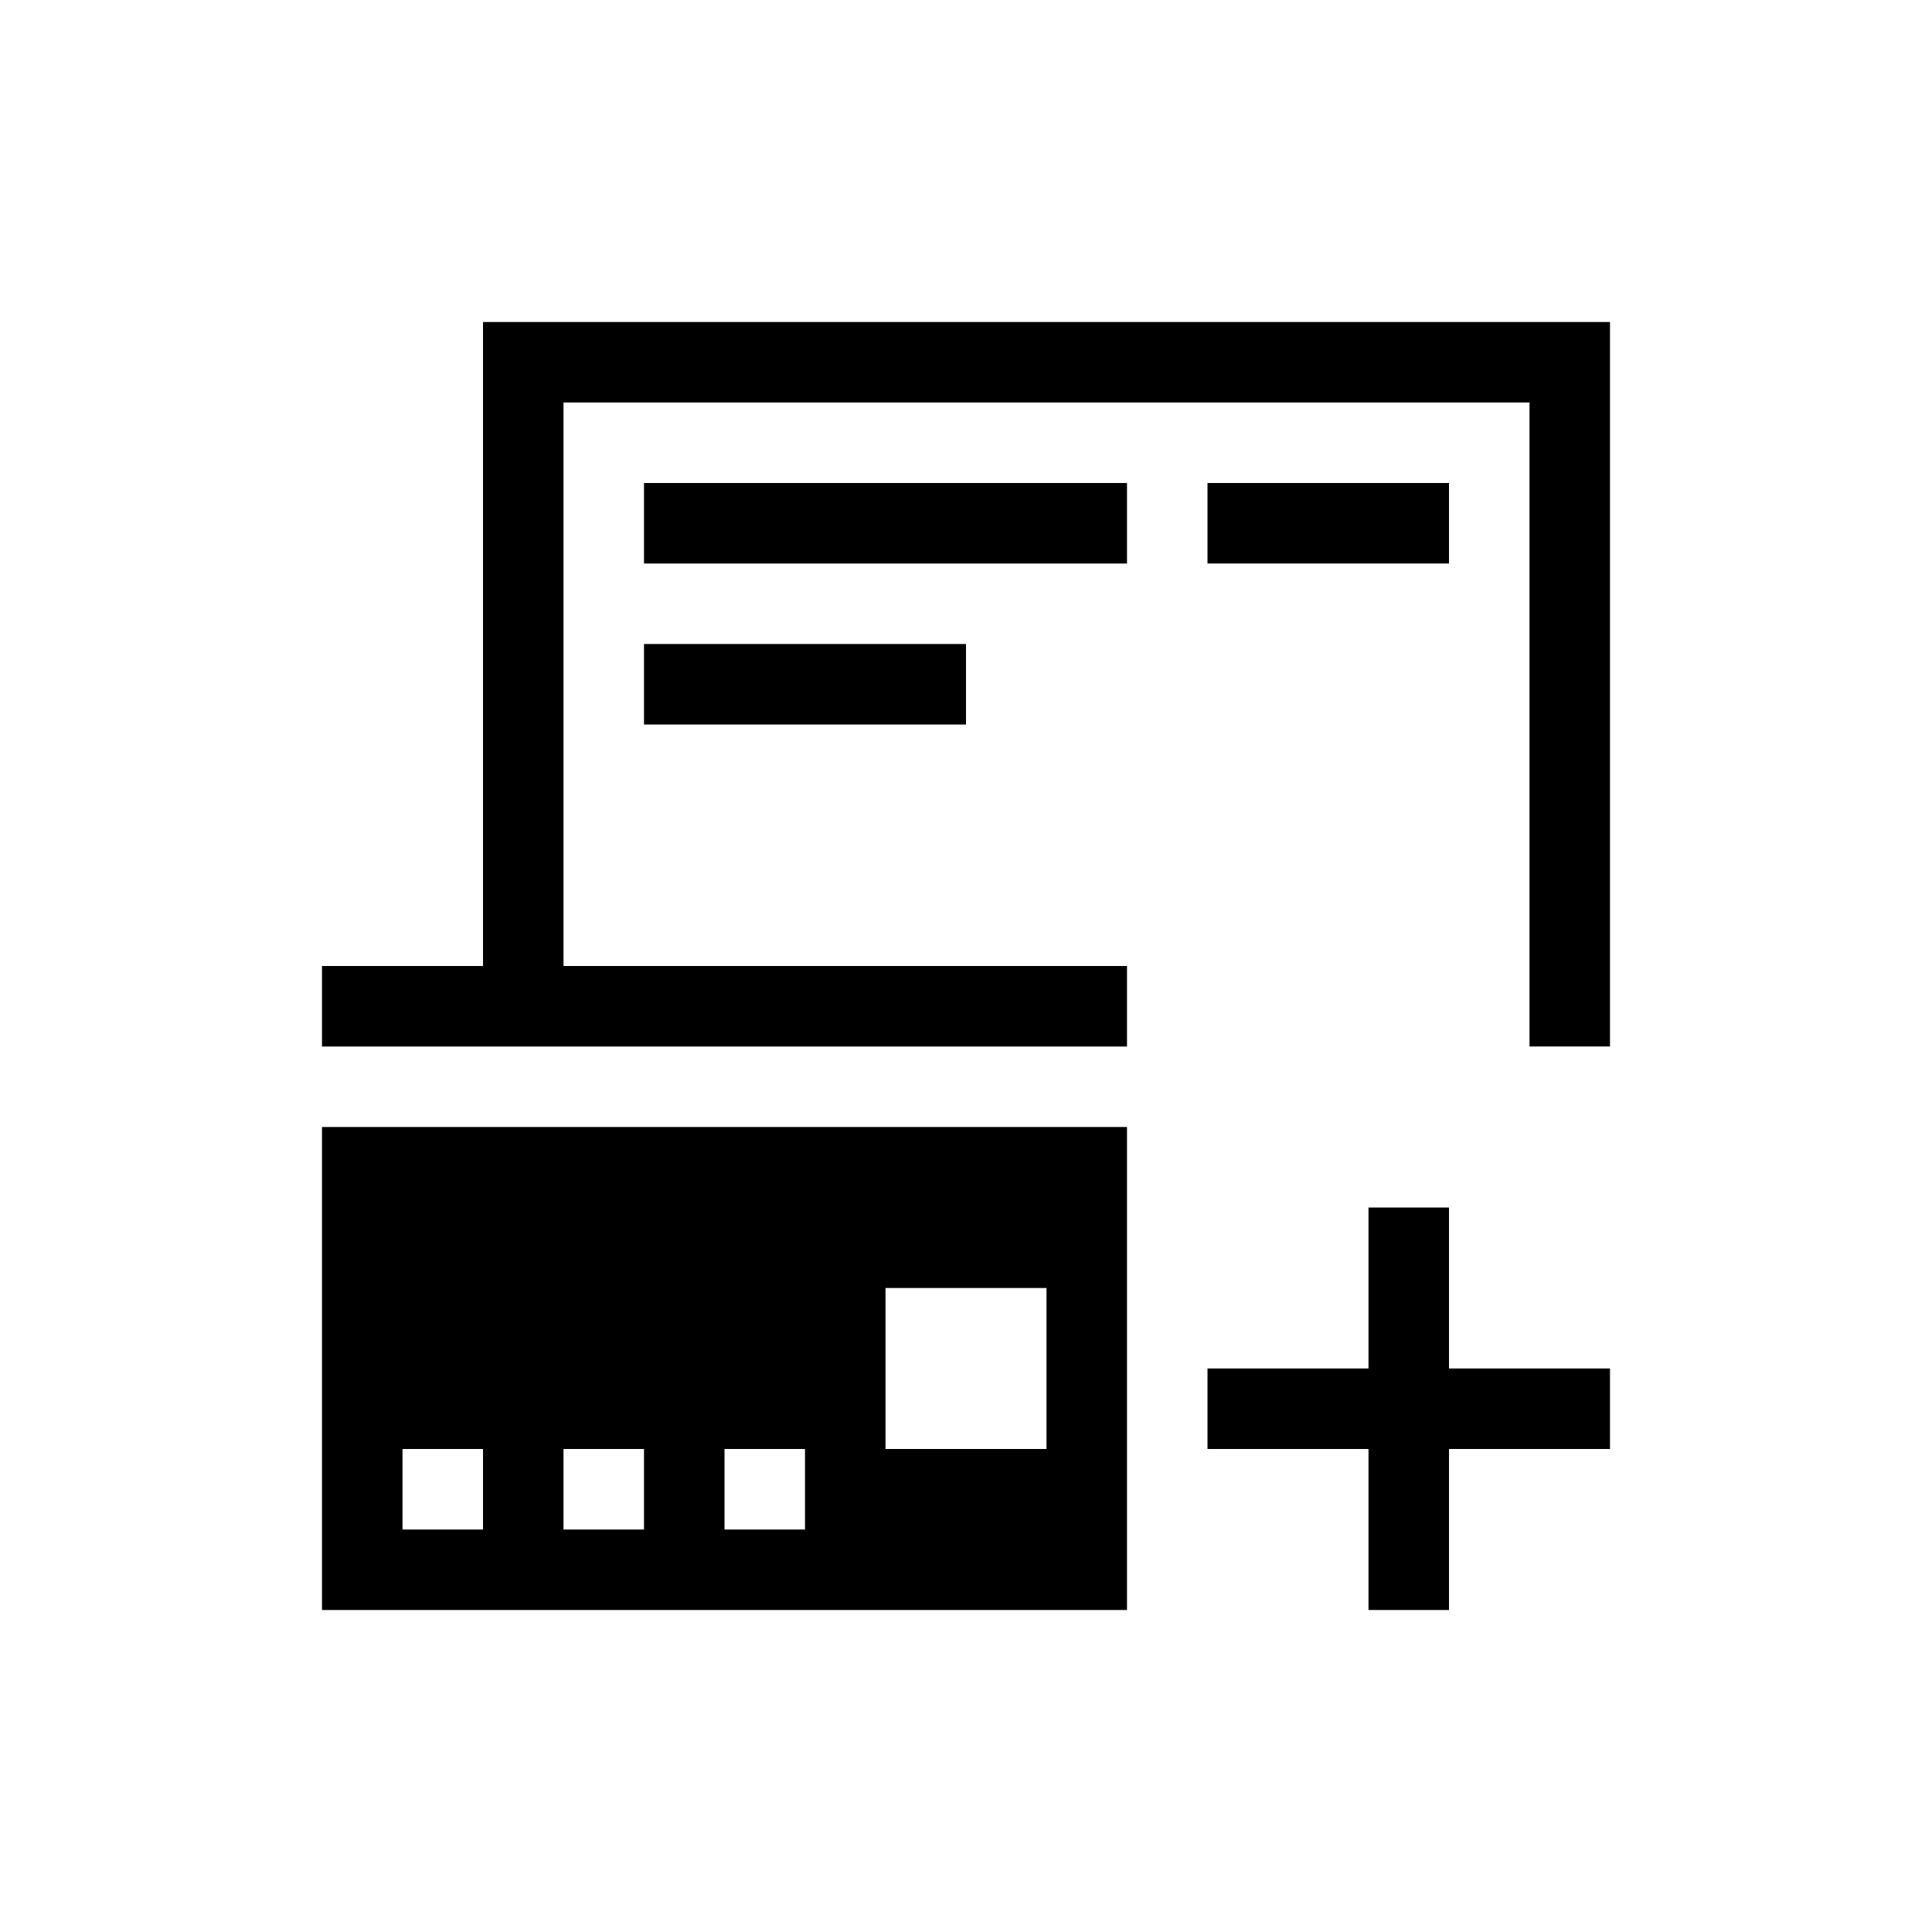 <svg width="24" height="24" viewBox="0 0 24 24" xmlns="http://www.w3.org/2000/svg">
 <style type="text/css">.ColorScheme-Text {
            color:#d8dee9;
        }
        .ColorScheme-NegativeText {
            color:#bf616a;
        }</style>
 <g transform="translate(1,1)" fill="currentColor">
  <path class="ColorScheme-Text" d="m5 3v8h-2v1h10v-1h-7v-7h12v8h1v-9zm2 2v1h6v-1zm0 2v1h4v-1zm-4 6v6h10v-6zm13 1v2h-2v1h2v2h1v-2h2v-1h-2v-2zm-6 1h2v2h-2zm-6 2h1v1h-1zm2 0h1v1h-1zm2 0h1v1h-1z"/>
  <path class="ColorScheme-NegativeText" d="m14 5v1h3v-1z"/>
 </g>
</svg>
